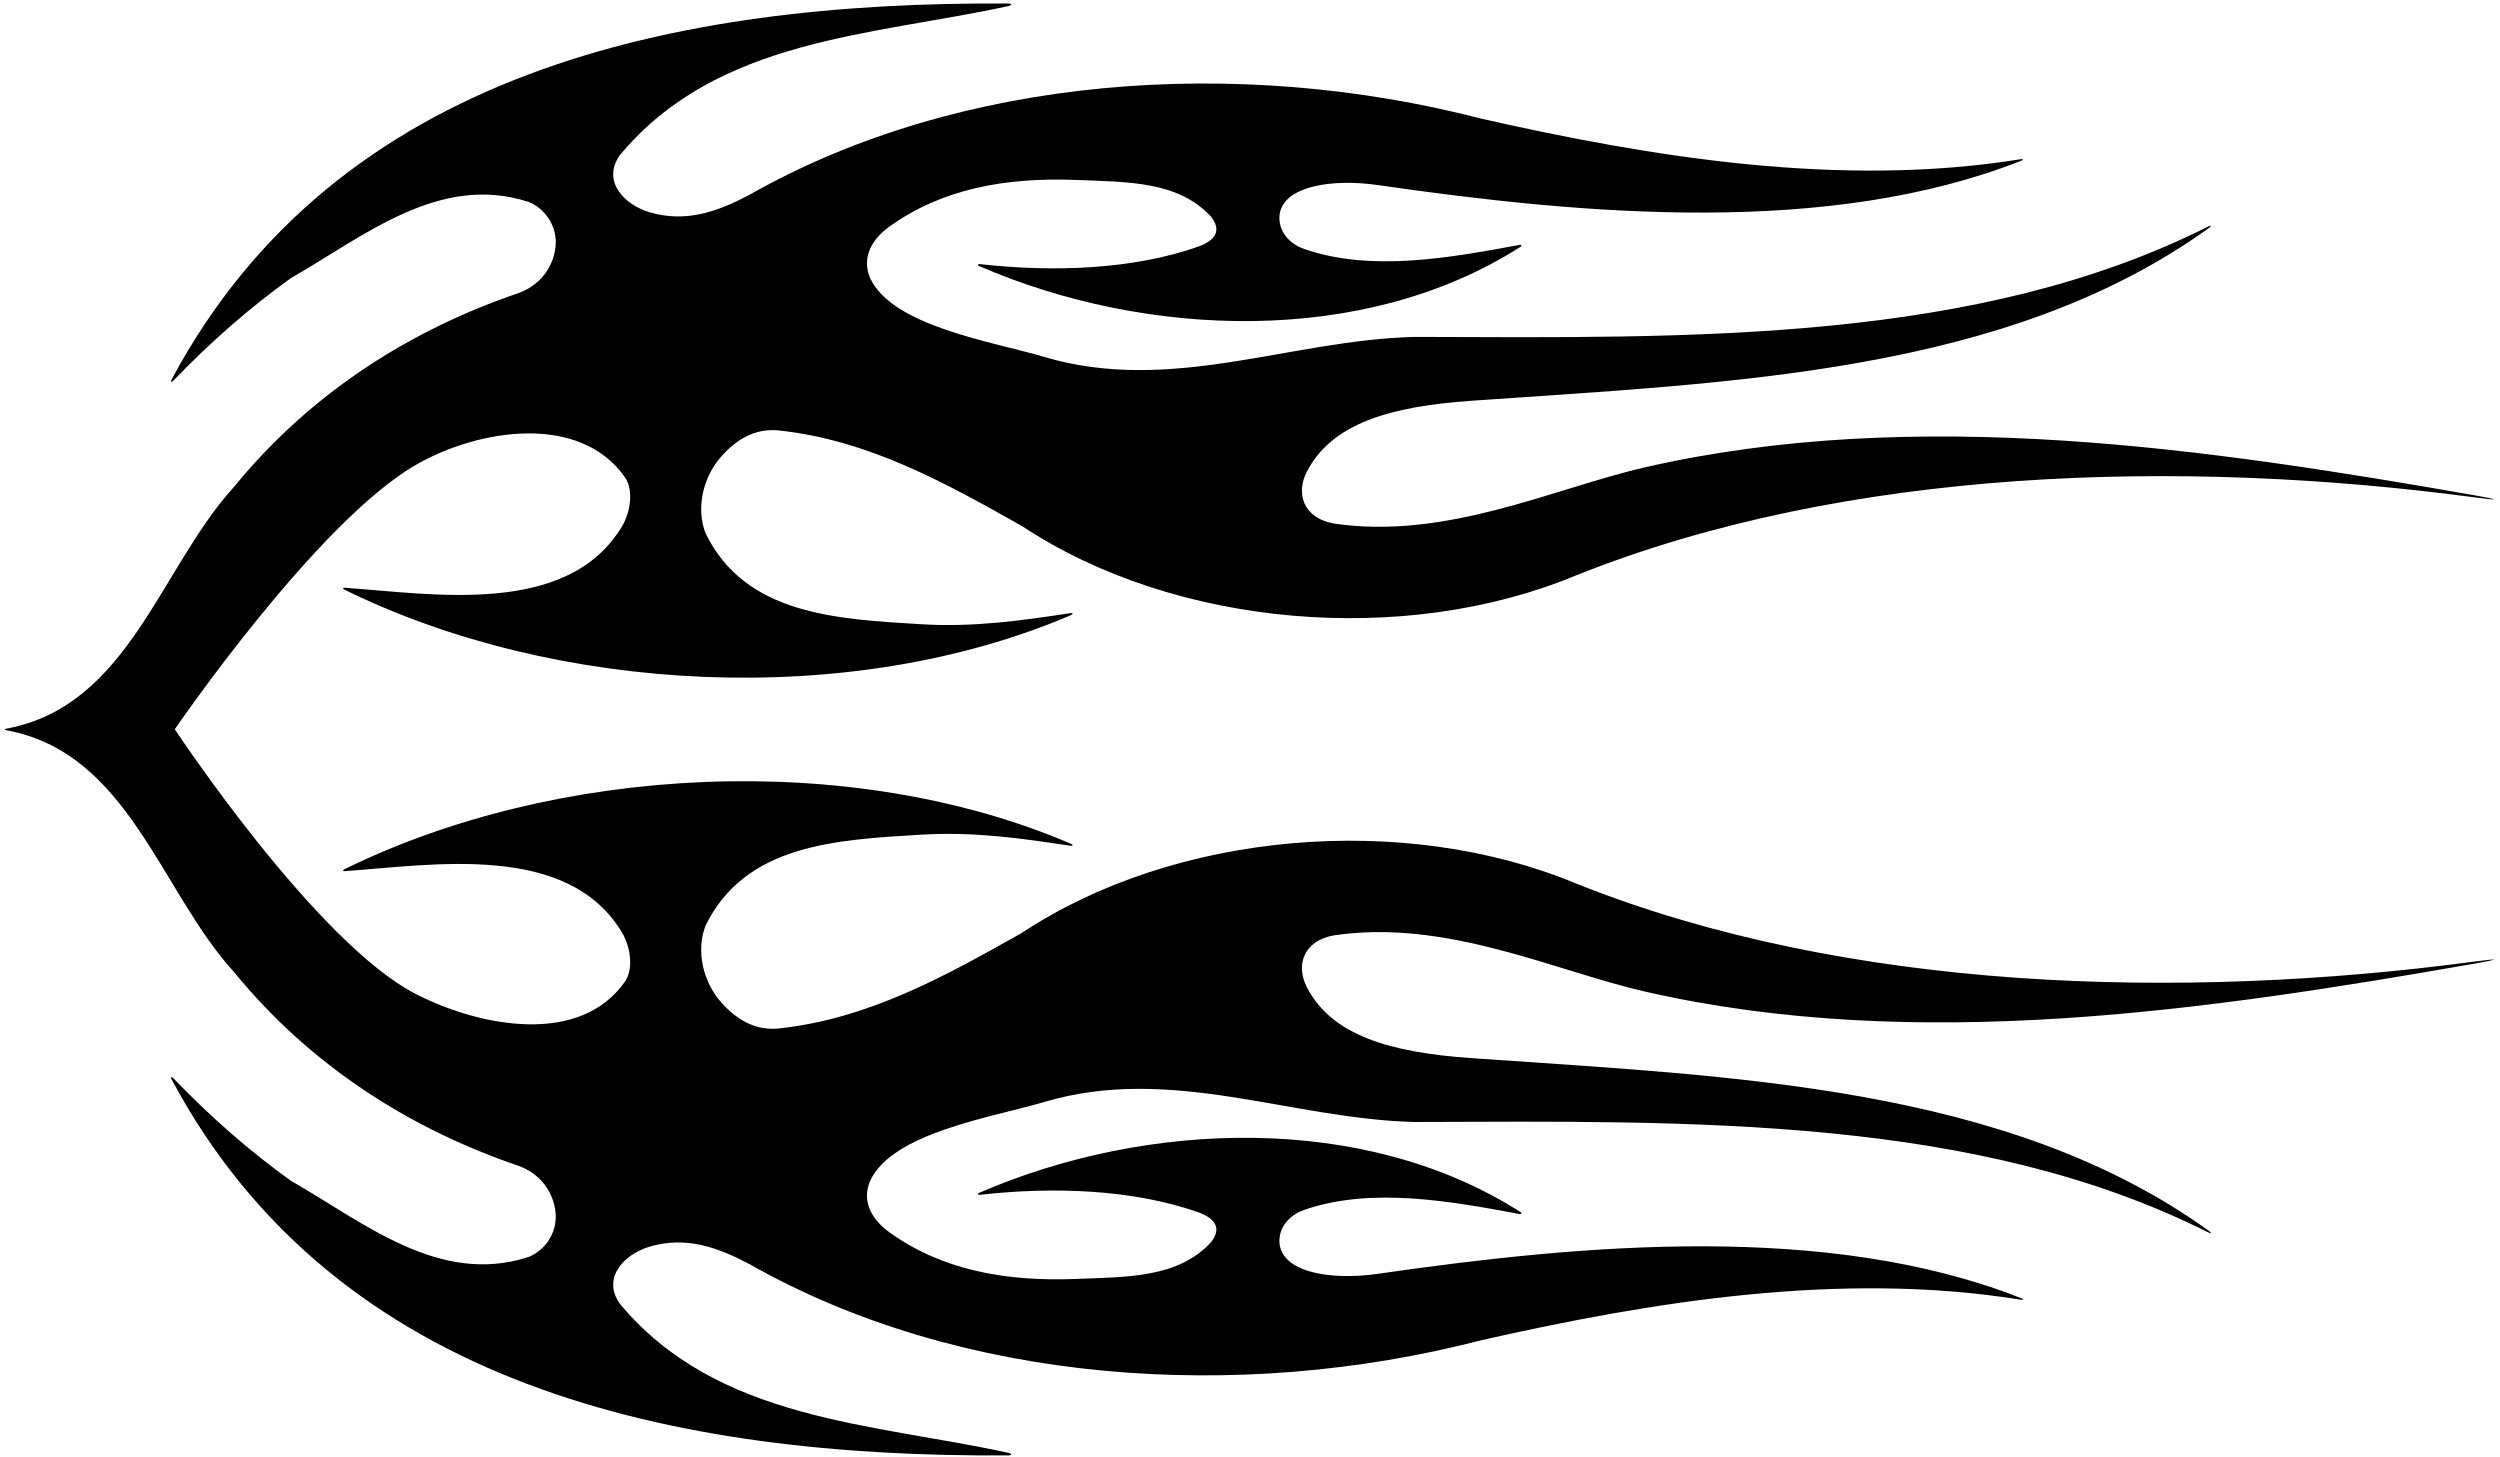 <?xml version="1.0" encoding="UTF-8"?>
<svg xmlns="http://www.w3.org/2000/svg" xmlns:xlink="http://www.w3.org/1999/xlink" width="489pt" height="285pt" viewBox="0 0 489 285" version="1.1">
<g id="surface1">
<path style=" stroke:none;fill-rule:nonzero;fill:rgb(0%,0%,0%);fill-opacity:1;" d="M 483.934 188.094 C 426.664 195.711 361.328 193.996 308.398 172.863 C 274.602 158.762 229.801 162.66 199.898 182.461 C 185 190.863 170 199.254 152.398 201.16 C 147.664 201.676 143.906 199.34 140.898 195.863 C 137.676 192.137 136.035 186.176 138 181.062 C 145.801 165.062 163.684 164.266 180.199 163.262 C 190.535 162.633 199.977 164.008 209.367 165.43 C 209.879 165.508 209.953 165.246 209.48 165.043 C 166.297 146.547 108.672 149.648 67.277 170.074 C 67.02 170.203 67.082 170.426 67.375 170.402 C 84.609 169.199 111.105 164.645 121.699 182.461 C 123.254 185.078 124.039 189.453 122.199 192.062 C 113.414 204.527 94.039 200.91 81.398 194.461 C 61.832 184.48 34.188 142.645 34.188 142.645 C 34.188 142.645 61.949 102.062 81.398 90.898 C 93.707 83.836 113.414 80.836 122.199 93.301 C 124.039 95.906 123.254 100.285 121.699 102.898 C 111.105 120.719 84.609 116.16 67.375 114.961 C 67.082 114.938 67.02 115.16 67.277 115.285 C 108.672 135.711 166.297 138.812 209.48 120.32 C 209.953 120.117 209.879 119.855 209.367 119.934 C 199.977 121.355 190.535 122.727 180.199 122.102 C 163.684 121.098 145.801 120.301 138 104.301 C 136.035 99.188 137.676 93.227 140.898 89.5 C 143.906 86.023 147.664 83.688 152.398 84.199 C 170 86.109 185 94.5 199.898 102.898 C 229.801 122.699 274.602 126.602 308.398 112.5 C 361.328 91.367 426.664 89.652 483.934 97.27 C 488.992 97.941 489.047 97.754 484.047 96.883 C 431.945 87.773 375.012 79.25 321.801 91.398 C 304.199 95.418 282.898 105.699 260.898 102.398 C 254.863 101.324 253.453 96.484 255.602 92.301 C 260.496 82.766 272.008 79.508 287.699 78.398 C 338.672 74.805 392.449 73.145 432.102 44.57 C 432.637 44.188 432.512 44.012 431.914 44.312 C 386.645 67.074 331.477 66.098 276.699 65.898 C 252.301 66.5 228.98 77.172 204.199 69.801 C 194.152 66.812 174.613 63.871 170.199 54.398 C 168.5 50.398 170.465 46.84 174 44.301 C 184.32 36.887 196.801 34.664 210.5 35.199 C 220.695 35.602 230.465 35.426 236.898 42.398 C 237.988 43.812 239.285 46.406 234.5 48.199 C 221.621 52.75 206.023 53.27 191.699 51.664 C 191.23 51.613 191.125 51.867 191.539 52.047 C 224.18 66.203 266.867 67.816 297.426 48.266 C 297.719 48.078 297.586 47.832 297.223 47.898 C 283.945 50.363 268.242 53.281 255.102 48.699 C 251.996 47.617 249.898 45 250.301 41.898 C 251.129 36.379 260.555 34.906 269.5 36.199 C 309.949 42.043 357.672 46.301 395.371 31.434 C 395.812 31.258 395.758 31.059 395.285 31.137 C 360.004 36.836 322.855 30.699 289.699 23.199 C 242.199 10.898 187.801 14.699 146.602 38.102 C 140.379 41.395 134.133 43.633 127 41.5 C 122.309 40.098 117.637 35.602 121.199 30.398 C 140.281 7.422 170.648 7.008 197.246 1.184 C 197.969 1.027 197.953 0.688 197.23 0.684 C 132.254 0.301 65.844 13.797 33.551 74.266 C 33.332 74.676 33.531 74.836 33.852 74.508 C 41.16 66.918 48.754 60.246 56.898 54.398 C 71.102 46.301 85.898 33.801 103.398 39.5 C 106.602 40.801 108.852 44.09 108.699 47.699 C 108.559 51.074 106.57 55.398 101.5 57.301 C 80.602 64.398 61 76.602 45.801 95.199 C 31.301 111.078 25.168 138.148 1.203 142.531 C 0.871 142.594 0.867 142.77 1.199 142.828 C 25.168 147.211 31.301 174.281 45.801 190.16 C 61 208.762 80.602 220.961 101.5 228.062 C 106.57 229.965 108.559 234.285 108.699 237.66 C 108.852 241.273 106.602 244.562 103.398 245.863 C 85.898 251.562 71.102 239.062 56.898 230.961 C 48.754 225.117 41.16 218.445 33.852 210.855 C 33.531 210.527 33.332 210.688 33.551 211.094 C 65.844 271.566 132.254 285.062 197.23 284.68 C 197.953 284.676 197.969 284.336 197.246 284.176 C 170.648 278.355 140.281 277.941 121.199 254.961 C 117.637 249.762 122.309 245.266 127 243.863 C 134.133 241.727 140.379 243.969 146.602 247.262 C 187.801 270.66 242.199 274.461 289.699 262.16 C 322.855 254.664 360.004 248.527 395.285 254.227 C 395.758 254.305 395.812 254.102 395.371 253.93 C 357.672 239.062 309.949 243.32 269.5 249.16 C 260.555 250.453 251.129 248.984 250.301 243.461 C 249.898 240.363 251.996 237.746 255.102 236.66 C 268.242 232.082 283.945 234.996 297.223 237.461 C 297.586 237.531 297.719 237.281 297.426 237.094 C 266.867 217.547 224.18 219.156 191.539 233.316 C 191.125 233.496 191.23 233.75 191.699 233.699 C 206.023 232.094 221.621 232.609 234.5 237.16 C 239.285 238.957 237.988 241.547 236.898 242.961 C 230.465 249.934 220.695 249.762 210.5 250.16 C 196.801 250.699 184.32 248.477 174 241.062 C 170.465 238.523 168.5 234.961 170.199 230.961 C 174.613 221.492 194.152 218.551 204.199 215.562 C 228.98 208.191 252.301 218.863 276.699 219.461 C 331.477 219.266 386.645 218.289 431.914 241.051 C 432.512 241.352 432.637 241.176 432.102 240.789 C 392.449 212.219 338.672 210.559 287.699 206.961 C 272.008 205.855 260.496 202.598 255.602 193.062 C 253.453 188.879 254.863 184.039 260.898 182.961 C 282.898 179.66 304.199 189.945 321.801 193.961 C 375.012 206.109 431.945 197.586 484.047 188.48 C 489.047 187.605 488.992 187.418 483.934 188.094 "/>
</g>
</svg>
